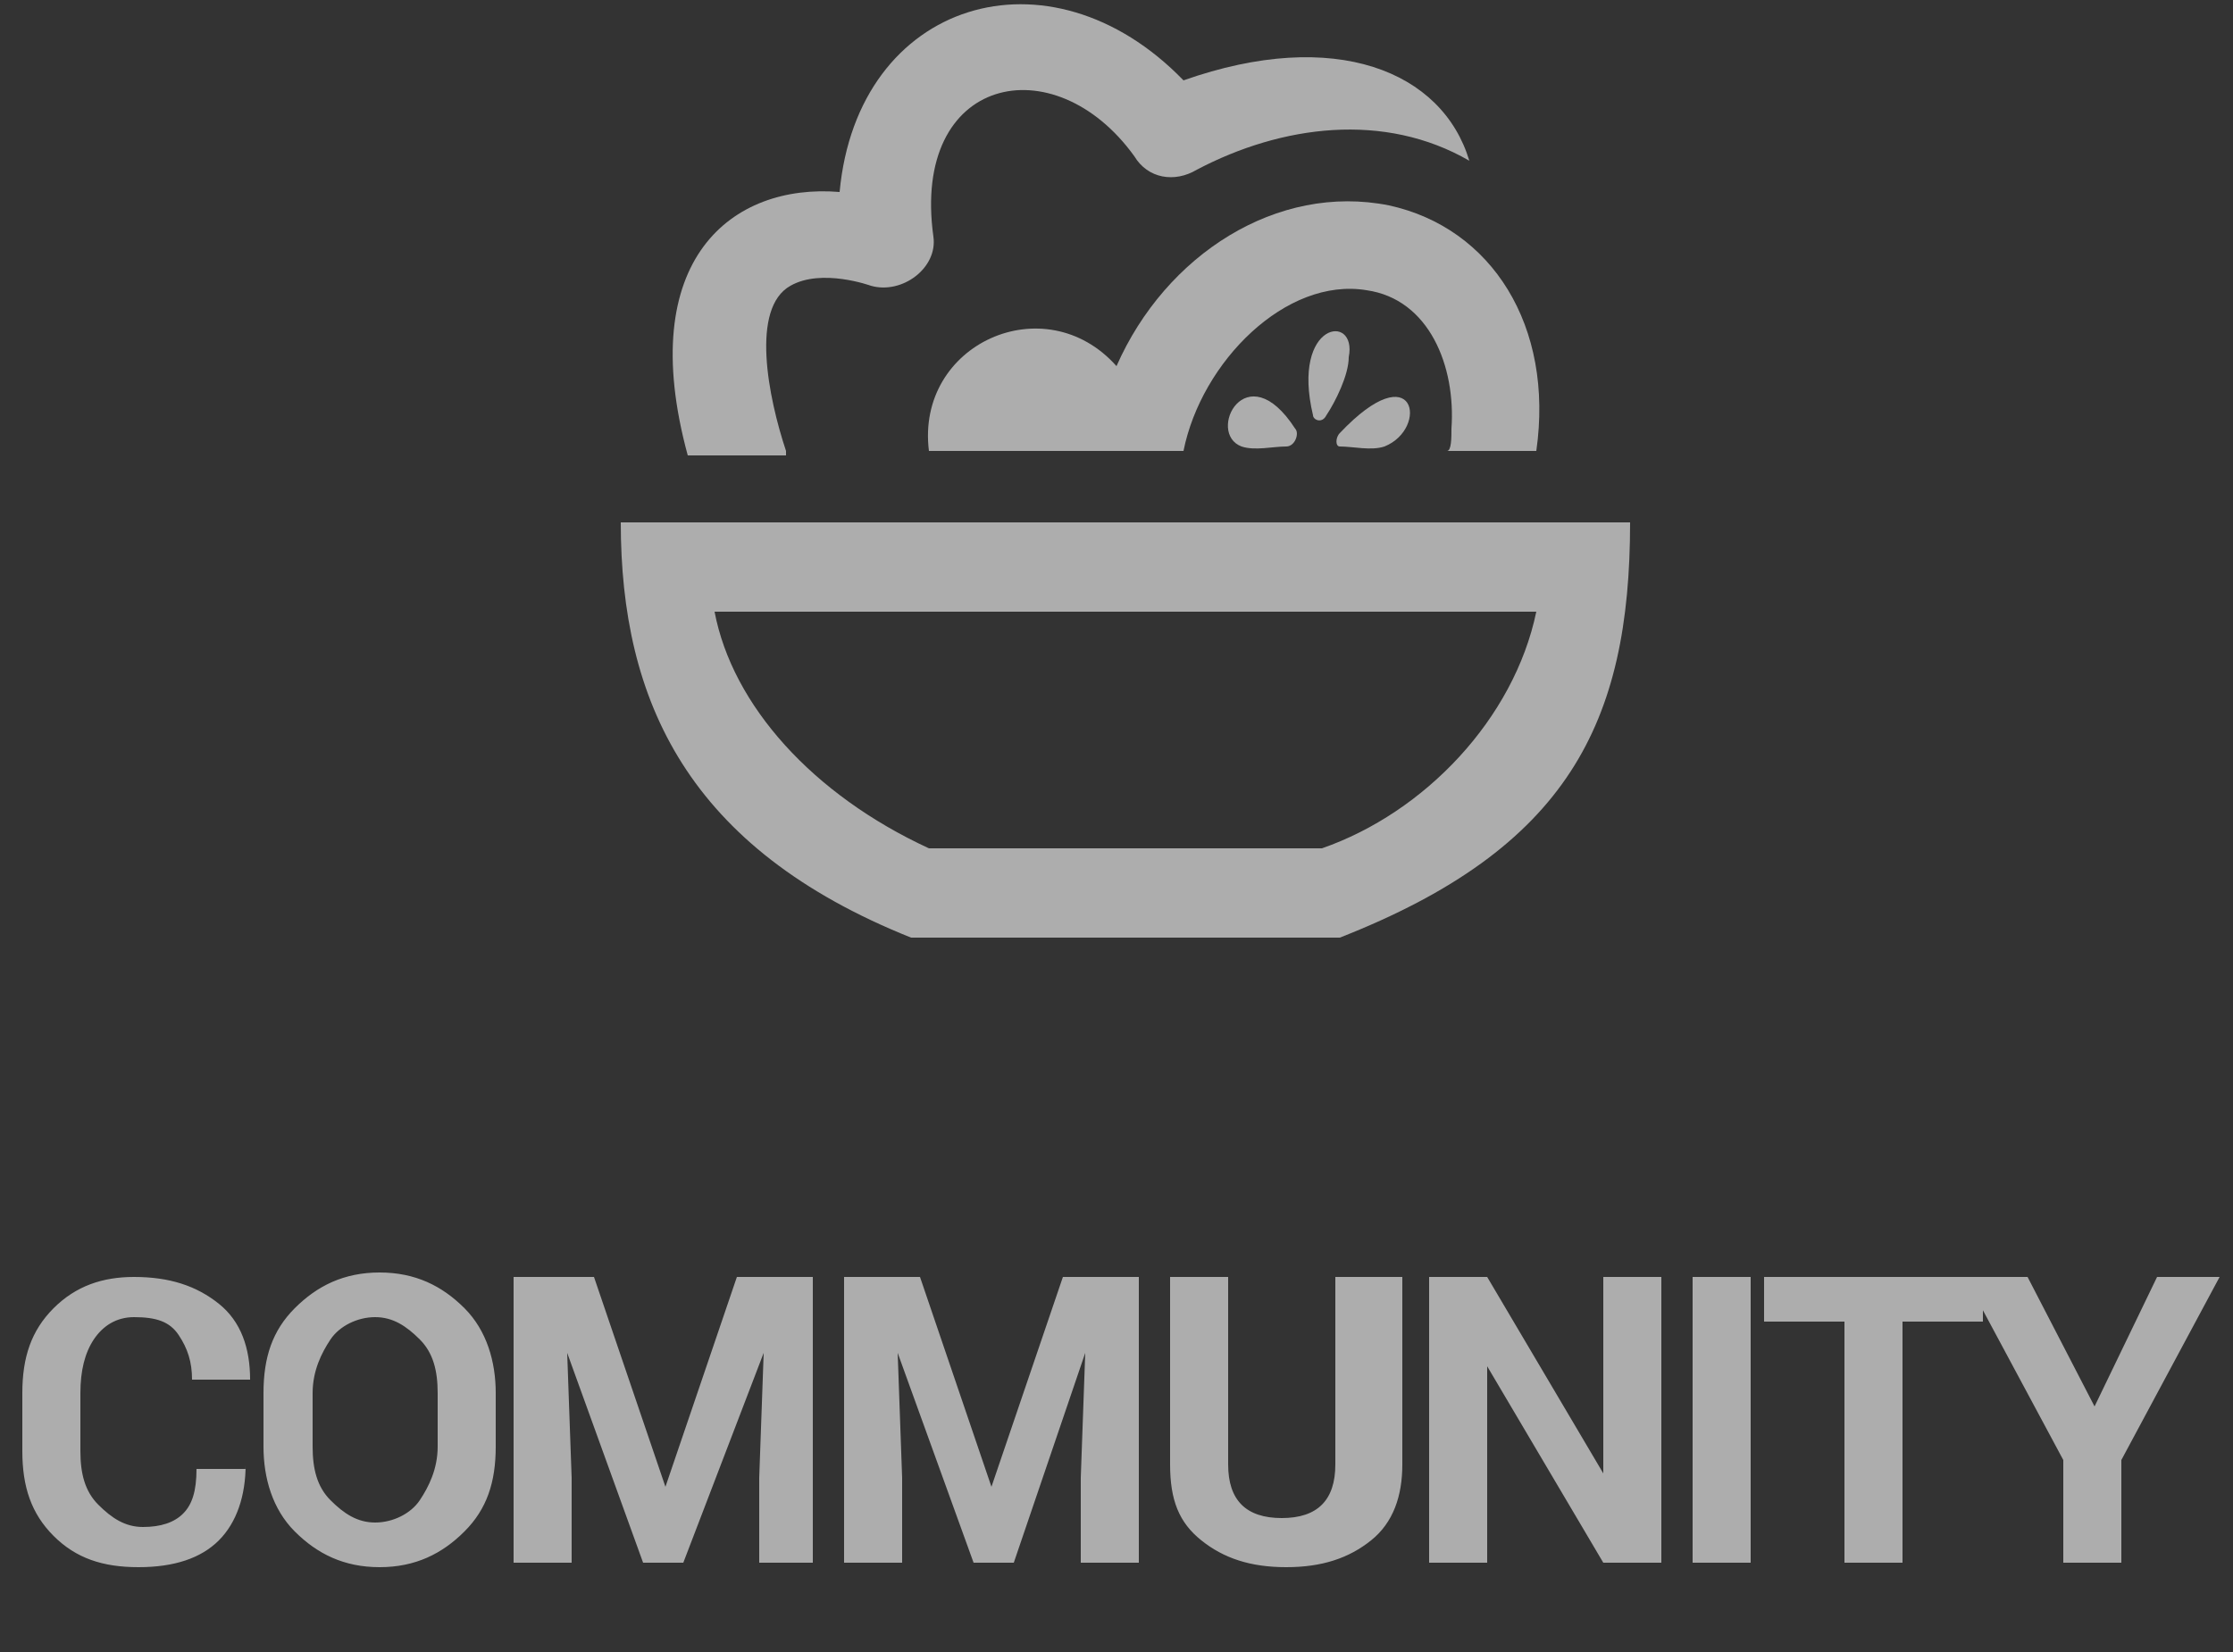 <?xml version="1.0" encoding="utf-8"?>
<!-- Generator: Adobe Illustrator 21.0.2, SVG Export Plug-In . SVG Version: 6.00 Build 0)  -->
<svg version="1.1" id="레이어_1" xmlns="http://www.w3.org/2000/svg" xmlns:xlink="http://www.w3.org/1999/xlink" x="0px"
	 y="0px" viewBox="0 0 50 37" style="enable-background:new 0 0 50 37;" xml:space="preserve">
<rect x="0" y="0" width="50" height="37" fill="#333333" stroke="none"/>
<style type="text/css">
	.st0{opacity:0.6;}
	.st1{fill:#FFFFFF;}
	.st2{opacity:0.6;fill:#FFFFFF;enable-background:new    ;}
	.st3{fill:none;}
</style>
<title>menu-community</title>
<desc>Created with Sketch.</desc>
<g id="Symbols">
	<g id="menu-community">
		<g id="icon" transform="translate(27, 0)" class="st0">
			<path id="Fill-1" class="st1" d="M-9.4,10.1c-0.4-1.2-0.8-3.2,0.1-3.7c0.7-0.4,1.8,0,1.8,0C-6.8,6.6-6,6-6.1,5.3
				C-6.6,1.7-3.4,1-1.6,3.5C-1.3,4-0.7,4.1-0.2,3.8C1.7,2.8,4,2.5,5.9,3.6c-0.6-2-3-3-6.4-1.8c-3-3.1-7.3-1.8-7.7,2.5
				c-2.4-0.2-4.6,1.5-3.4,5.9H-9.4z"/>
			<path id="Fill-3" class="st1" d="M-2,8.2c-1.6-1.8-4.5-0.5-4.2,1.9h5.7c0.4-2,2.3-3.9,4.1-3.6c1.4,0.2,2,1.7,1.9,3.1
				c0,0.2,0,0.5-0.1,0.5h2c0.4-2.8-1-5-3.3-5.5C1.6,4.1-0.9,5.7-2,8.2"/>
			<path id="Fill-5" class="st1" d="M0.8,10c0.3,0.1,0.7,0,1,0C2,10,2.1,9.7,2,9.6C0.9,7.9,0,9.7,0.8,10"/>
			<path id="Fill-7" class="st1" d="M3,10c0.3,0,0.7,0.1,1,0C5,9.6,4.7,7.9,3,9.7C2.9,9.8,2.9,10,3,10"/>
			<path id="Fill-9" class="st1" d="M2.4,9.3c0,0.1,0.2,0.2,0.3,0C2.9,9,3.2,8.4,3.2,8C3.4,7,1.9,7.2,2.4,9.3"/>
			<path id="Fill-11" class="st1" d="M2.6,19h-8.8c-2.6-1.2-4.4-3.2-4.8-5.3H7.4C6.9,16.1,4.9,18.2,2.6,19L2.6,19z M-13.1,11.7
				c0,4,1.5,7.3,6.5,9.3H3c5.1-2,6.5-4.8,6.5-9.3H-13.1z"/>
		</g>
		<path id="COMMUNITY" class="st2" d="M5.5,32.8L5.5,32.8c0,0.7-0.2,1.3-0.6,1.7s-1,0.6-1.8,0.6c-0.8,0-1.4-0.2-1.9-0.7
			s-0.7-1.1-0.7-1.9v-1.3c0-0.8,0.2-1.4,0.7-1.9s1.1-0.7,1.8-0.7c0.8,0,1.4,0.2,1.9,0.6s0.7,1,0.7,1.7l0,0H4.3c0-0.4-0.1-0.7-0.3-1
			S3.5,29.5,3,29.5c-0.4,0-0.7,0.2-0.9,0.5s-0.3,0.7-0.3,1.2v1.3c0,0.5,0.1,0.9,0.4,1.2s0.6,0.5,1,0.5c0.4,0,0.7-0.1,0.9-0.3
			s0.3-0.5,0.3-1H5.5z M11.1,32.4c0,0.8-0.2,1.4-0.7,1.9s-1.1,0.8-1.9,0.8c-0.8,0-1.4-0.3-1.9-0.8s-0.7-1.2-0.7-1.9v-1.2
			c0-0.8,0.2-1.4,0.7-1.9s1.1-0.8,1.9-0.8c0.8,0,1.4,0.3,1.9,0.8s0.7,1.2,0.7,1.9V32.4z M9.8,31.2c0-0.5-0.1-0.9-0.4-1.2
			s-0.6-0.5-1-0.5c-0.4,0-0.8,0.2-1,0.5S7,30.7,7,31.2v1.2c0,0.5,0.1,0.9,0.4,1.2s0.6,0.5,1,0.5c0.4,0,0.8-0.2,1-0.5
			s0.4-0.7,0.4-1.2V31.2z M13.3,28.6l1.6,4.7h0l1.6-4.7h1.7V35H17v-1.9l0.1-2.8l0,0L15.3,35h-0.9l-1.7-4.7l0,0l0.1,2.8V35h-1.3v-6.4
			H13.3z M20.6,28.6l1.6,4.7h0l1.6-4.7h1.7V35h-1.3v-1.9l0.1-2.8l0,0L22.7,35h-0.9l-1.7-4.7l0,0l0.1,2.8V35h-1.3v-6.4H20.6z
			 M31.4,28.6v4.2c0,0.7-0.2,1.3-0.7,1.7s-1.1,0.6-1.9,0.6c-0.8,0-1.4-0.2-1.9-0.6s-0.7-0.9-0.7-1.7v-4.2h1.3v4.2
			c0,0.4,0.1,0.7,0.3,0.9s0.5,0.3,0.9,0.3c0.4,0,0.7-0.1,0.9-0.3s0.3-0.5,0.3-0.9v-4.2H31.4z M37.2,35h-1.3l-2.6-4.4l0,0V35H32v-6.4
			h1.3l2.6,4.4l0,0v-4.4h1.3V35z M39.2,35h-1.3v-6.4h1.3V35z M44.4,29.6h-1.8V35h-1.3v-5.4h-1.8v-1h4.9V29.6z M46.9,31.5L46.9,31.5
			l1.4-2.9h1.4l-2.2,4.1V35h-1.3v-2.3l-2.2-4.1h1.4L46.9,31.5z"/>
		<rect id="base" class="st3" width="50" height="37"/>
	</g>
</g>
</svg>
